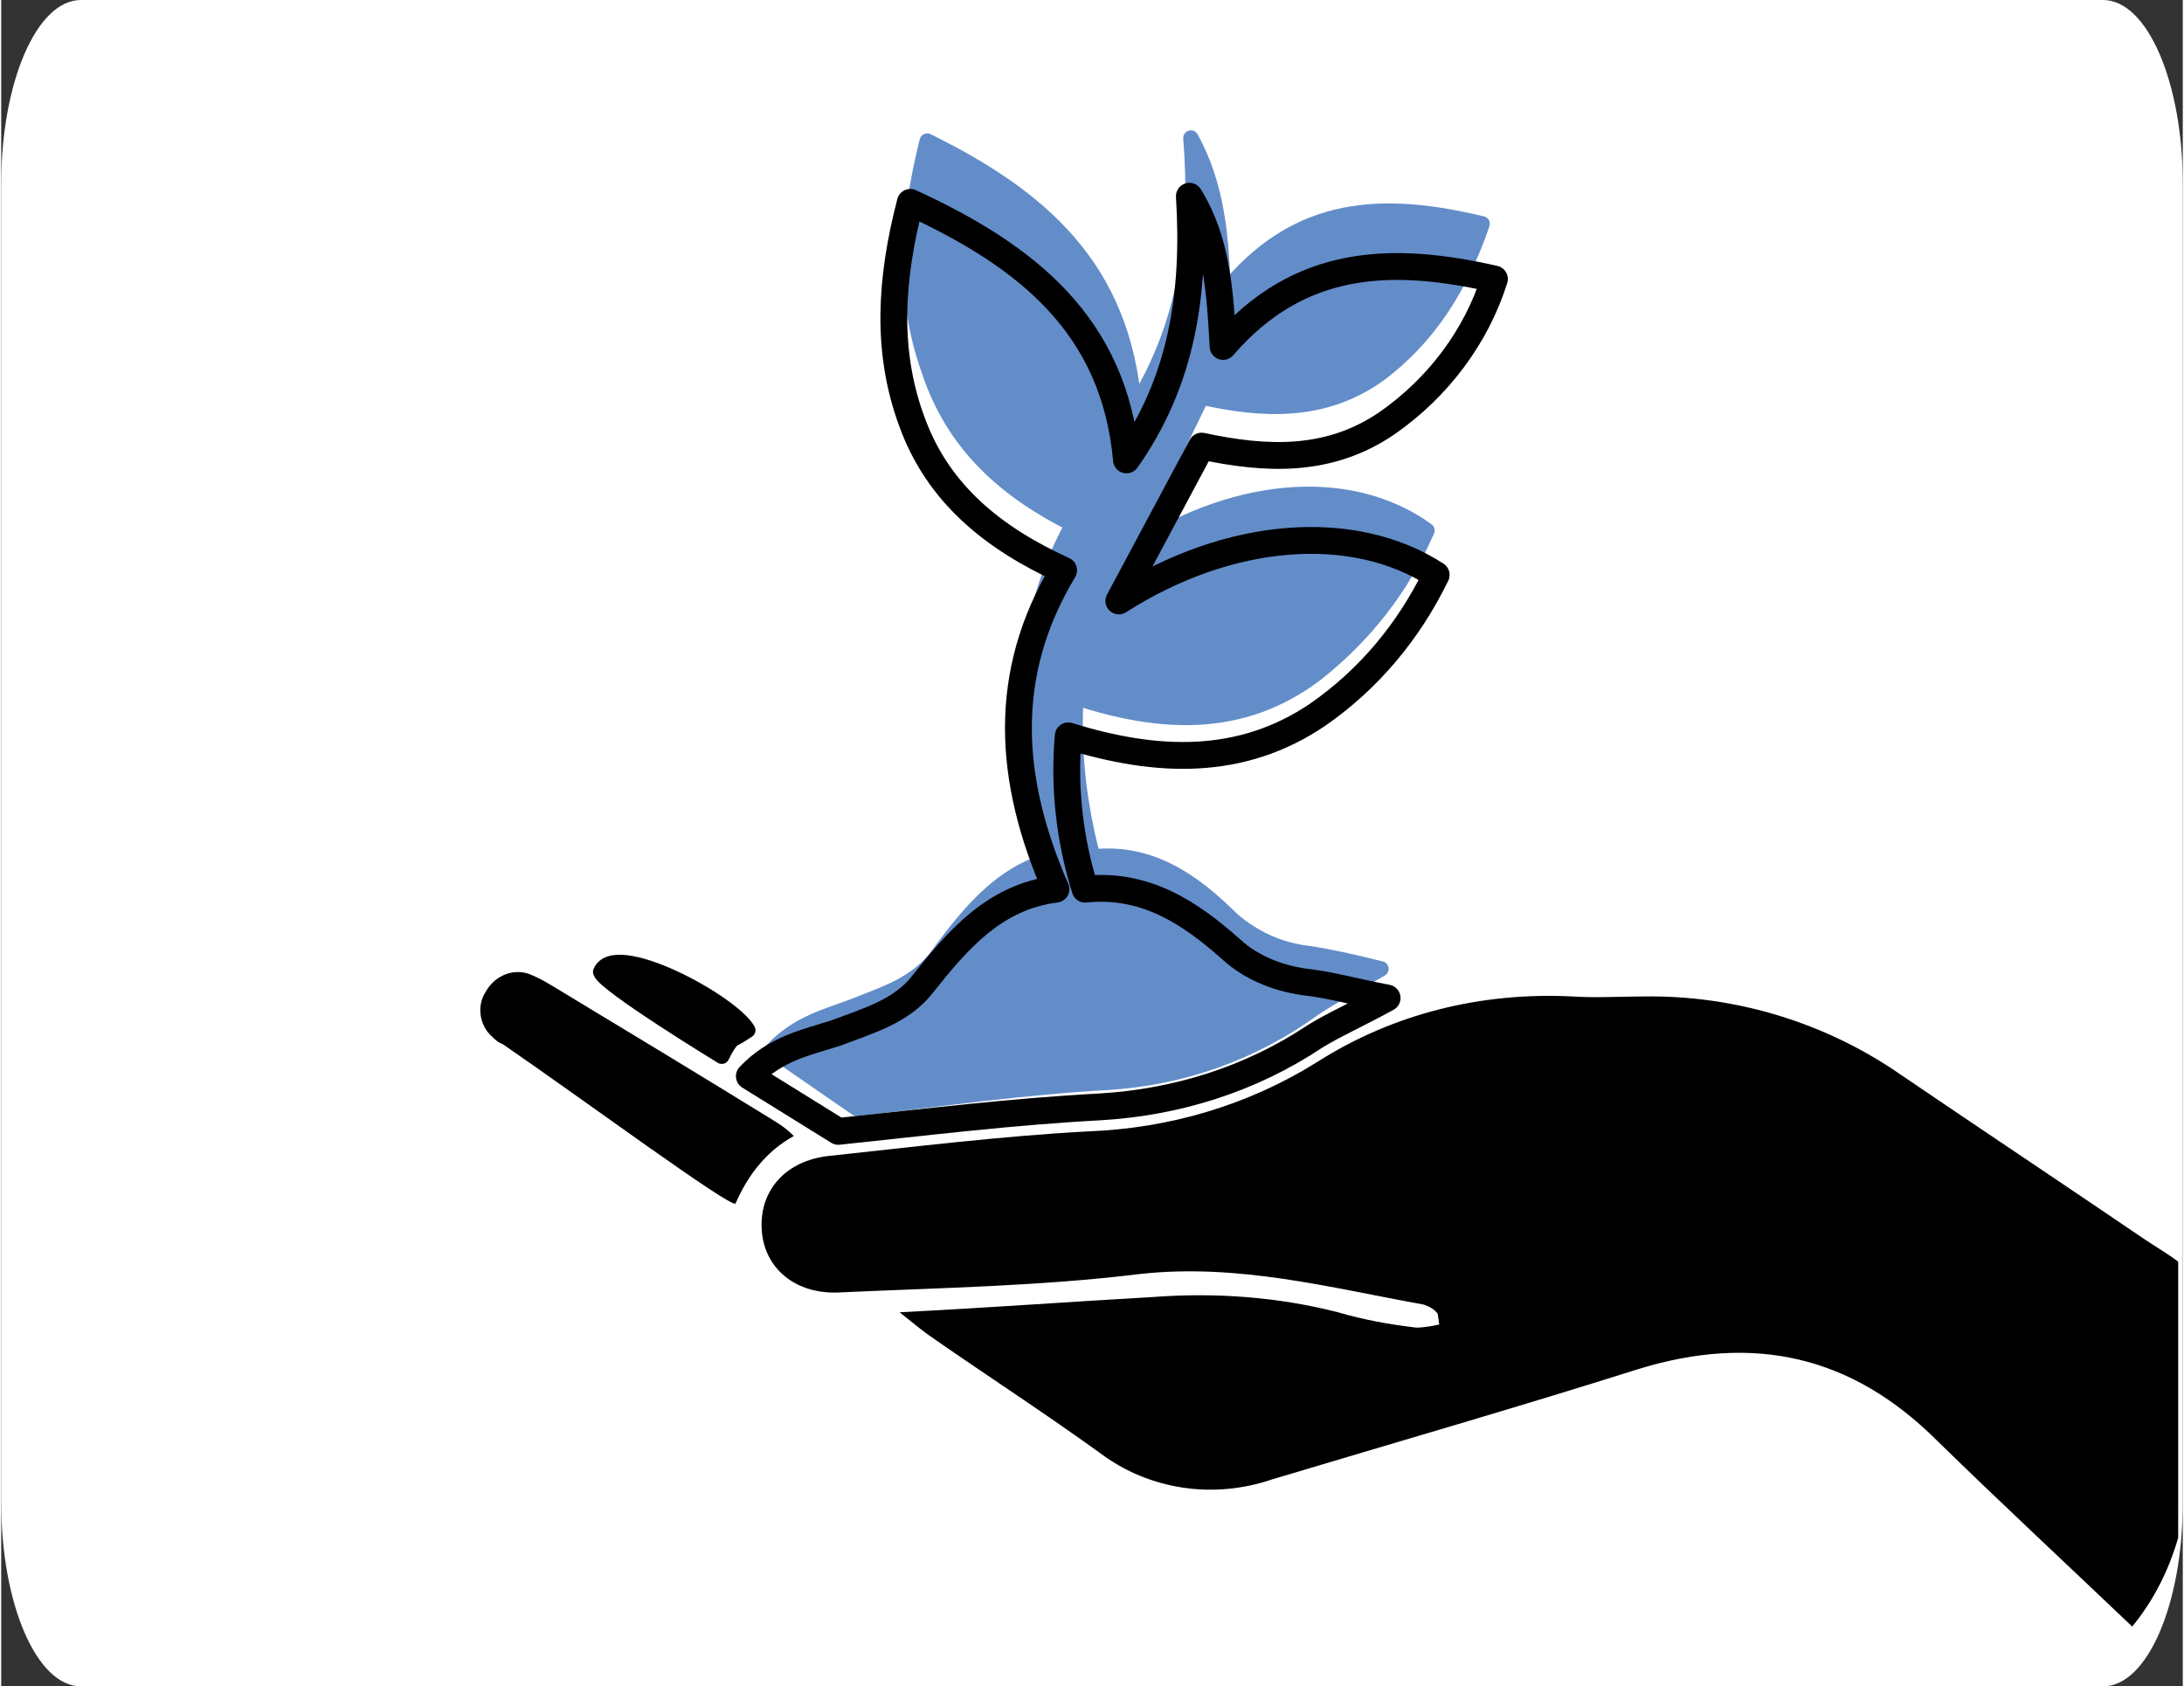 <?xml version="1.0" encoding="utf-8"?>
<!-- Generator: Adobe Illustrator 23.0.6, SVG Export Plug-In . SVG Version: 6.00 Build 0)  -->
<svg version="1.1" id="Layer_1" width="143.152" height="110.536" xmlns="http://www.w3.org/2000/svg" xmlns:xlink="http://www.w3.org/1999/xlink" x="0px" y="0px"
	 viewBox="0 0 142.3 110" enable-background="new 0 0 142.3 110" xml:space="preserve">
<rect x="0" y="0" width="142.3" height="110" fill="#333333" stroke="none"/>
<g transform="matrix(1, 0, 0, 1, 0, 0)">
	<path id="Rectangle_32-2" fill="#FFFFFF" d="M5.2,0h131.9c2.9,0,5.2,5.4,5.2,12v86c0,6.6-2.3,12-5.2,12H5.2C2.3,110,0,104.6,0,98
		V12C0,5.4,2.3,0,5.2,0z"/>
</g>
<g id="Group_304" transform="translate(227 15)">
	<path id="Path_1028" fill="#638DC9" stroke="#638DC9" stroke-linecap="round" stroke-linejoin="round" d="M-153.1,11.6
		c-0.7-9.2-6.2-13.8-13.5-17.4c-1.3,5.2-1.6,10.1,0.1,14.9c1.6,4.9,5,7.9,9.4,10.1c-3.9,7.1-3.4,14.2-0.5,21.7
		c-3.8,0.6-6.1,3.4-8.3,6.4c-1.4,1.9-3.4,2.5-5.4,3.3c-1.8,0.7-3.7,1.1-5.4,2.9l5.5,3.8c5.4-0.6,10.9-1.4,16.4-1.7
		c4.8-0.3,9.4-1.9,13.4-4.8c1.2-0.8,2.5-1.5,4.4-2.6c-2-0.5-3.4-0.8-4.7-1c-1.9-0.2-3.6-1-5-2.2c-2.6-2.6-5.4-4.5-9.1-4.1
		c-0.9-3.4-1.3-6.9-1.1-10.4c5.5,1.8,10.8,2.1,15.6-1.5c3.2-2.5,5.7-5.7,7.3-9.4c-5.1-3.7-12.9-3-19.8,1.8l5.1-10.5
		c4,0.9,8,1.1,11.6-1.5c3.2-2.4,5.3-5.7,6.7-9.8c-6.3-1.5-12.1-1.5-16.9,4.6c-0.1-3.8-0.4-7.1-2.1-10.2
		C-148.9,0.3-149.7,6.2-153.1,11.6z"/>
	<path id="Path_1029" d="M-133.2,71.4c-0.5,0.1-1,0.2-1.5,0.2c-1.7-0.2-3.4-0.5-5.1-1c-3.9-1-8-1.3-12-1c-5.3,0.3-10.7,0.7-16.6,1
		c1,0.8,1.6,1.3,2.2,1.7c3.6,2.5,7.3,4.9,10.9,7.5c3.2,2.4,7.4,3,11.2,1.7c8-2.4,16-4.7,23.9-7.2c7.5-2.3,13.9-0.9,19.5,4.7
		c4.2,4.1,8.5,8.1,12.7,12.1c1.4-1.7,2.4-3.7,3-5.8c0-1.3,0-9.2,0-18c-0.5-0.4-1.5-1-2.1-1.4c-5.3-3.6-10.7-7.2-16-10.8
		c-4.9-3.4-10.8-5.2-16.8-5.1c-1.5,0-3.1,0.1-4.6,0c-5.9-0.3-11.7,1.1-16.7,4.3c-4.5,2.8-9.6,4.3-14.9,4.5c-5.6,0.3-11.3,1-16.9,1.6
		c-2.8,0.3-4.5,2.2-4.4,4.7c0.1,2.6,2.2,4.4,5.2,4.2c6.5-0.3,13-0.4,19.5-1.2c6.4-0.7,12.4,0.9,18.5,2c0.3,0.1,0.7,0.3,0.9,0.6
		L-133.2,71.4z"/>

		<path id="Path_1030" fill="none" stroke="#000000" stroke-width="1.75" stroke-linecap="round" stroke-linejoin="round" stroke-miterlimit="10" d="
		M-153.6,15c-0.8-8.8-6.5-13.3-14.1-16.8c-1.3,5-1.6,9.7,0.1,14.3c1.7,4.7,5.3,7.6,9.9,9.7c-4.1,6.8-3.6,13.7-0.5,20.8
		c-4,0.5-6.4,3.3-8.7,6.2c-1.4,1.8-3.6,2.4-5.7,3.2c-1.9,0.6-3.9,1-5.6,2.8l5.8,3.6c5.7-0.6,11.4-1.3,17.1-1.6c5-0.3,9.8-1.8,14-4.6
		c1.3-0.8,2.7-1.4,4.7-2.5c-2.1-0.4-3.5-0.8-5-1c-1.9-0.2-3.8-0.9-5.2-2.2c-2.7-2.4-5.6-4.3-9.5-3.9c-1-3.2-1.4-6.6-1.1-10
		c5.8,1.8,11.3,2,16.3-1.4c3.3-2.3,5.9-5.4,7.7-9.1c-5.4-3.5-13.5-2.9-20.7,1.7l5.4-10.1c4.2,0.9,8.3,1.1,12.1-1.5
		c3.3-2.3,5.8-5.6,7-9.4c-6.6-1.5-12.7-1.4-17.7,4.4c-0.2-3.6-0.4-6.9-2.2-9.8C-149.1,4.2-150,9.9-153.6,15z"/>
	<path id="Path_1031" d="M-179.1,63.5c0.4-0.9,0.9-1.8,1.6-2.6c0.6-0.7,1.3-1.3,2.2-1.8c-0.4-0.4-0.8-0.7-1.3-1
		c-4.7-2.9-9.5-5.8-14.3-8.7c-0.5-0.3-1-0.6-1.5-0.8c-1.1-0.5-2.4,0-3,1.1c-0.6,0.9-0.4,2.2,0.4,2.9c0.2,0.2,0.4,0.4,0.7,0.5
		C-189.2,56.6-179.3,63.9-179.1,63.5z"/>
	<path id="Path_1032" stroke="#000000" stroke-linecap="round" stroke-linejoin="round" d="M-180,53.9c0.2-0.4,0.4-0.8,0.7-1.1
		c0.4-0.2,0.7-0.4,1-0.6c-1-1.8-8.7-6-9.6-3.8C-187.7,49.2-180,53.9-180,53.9z"/>
</g>
</svg>

